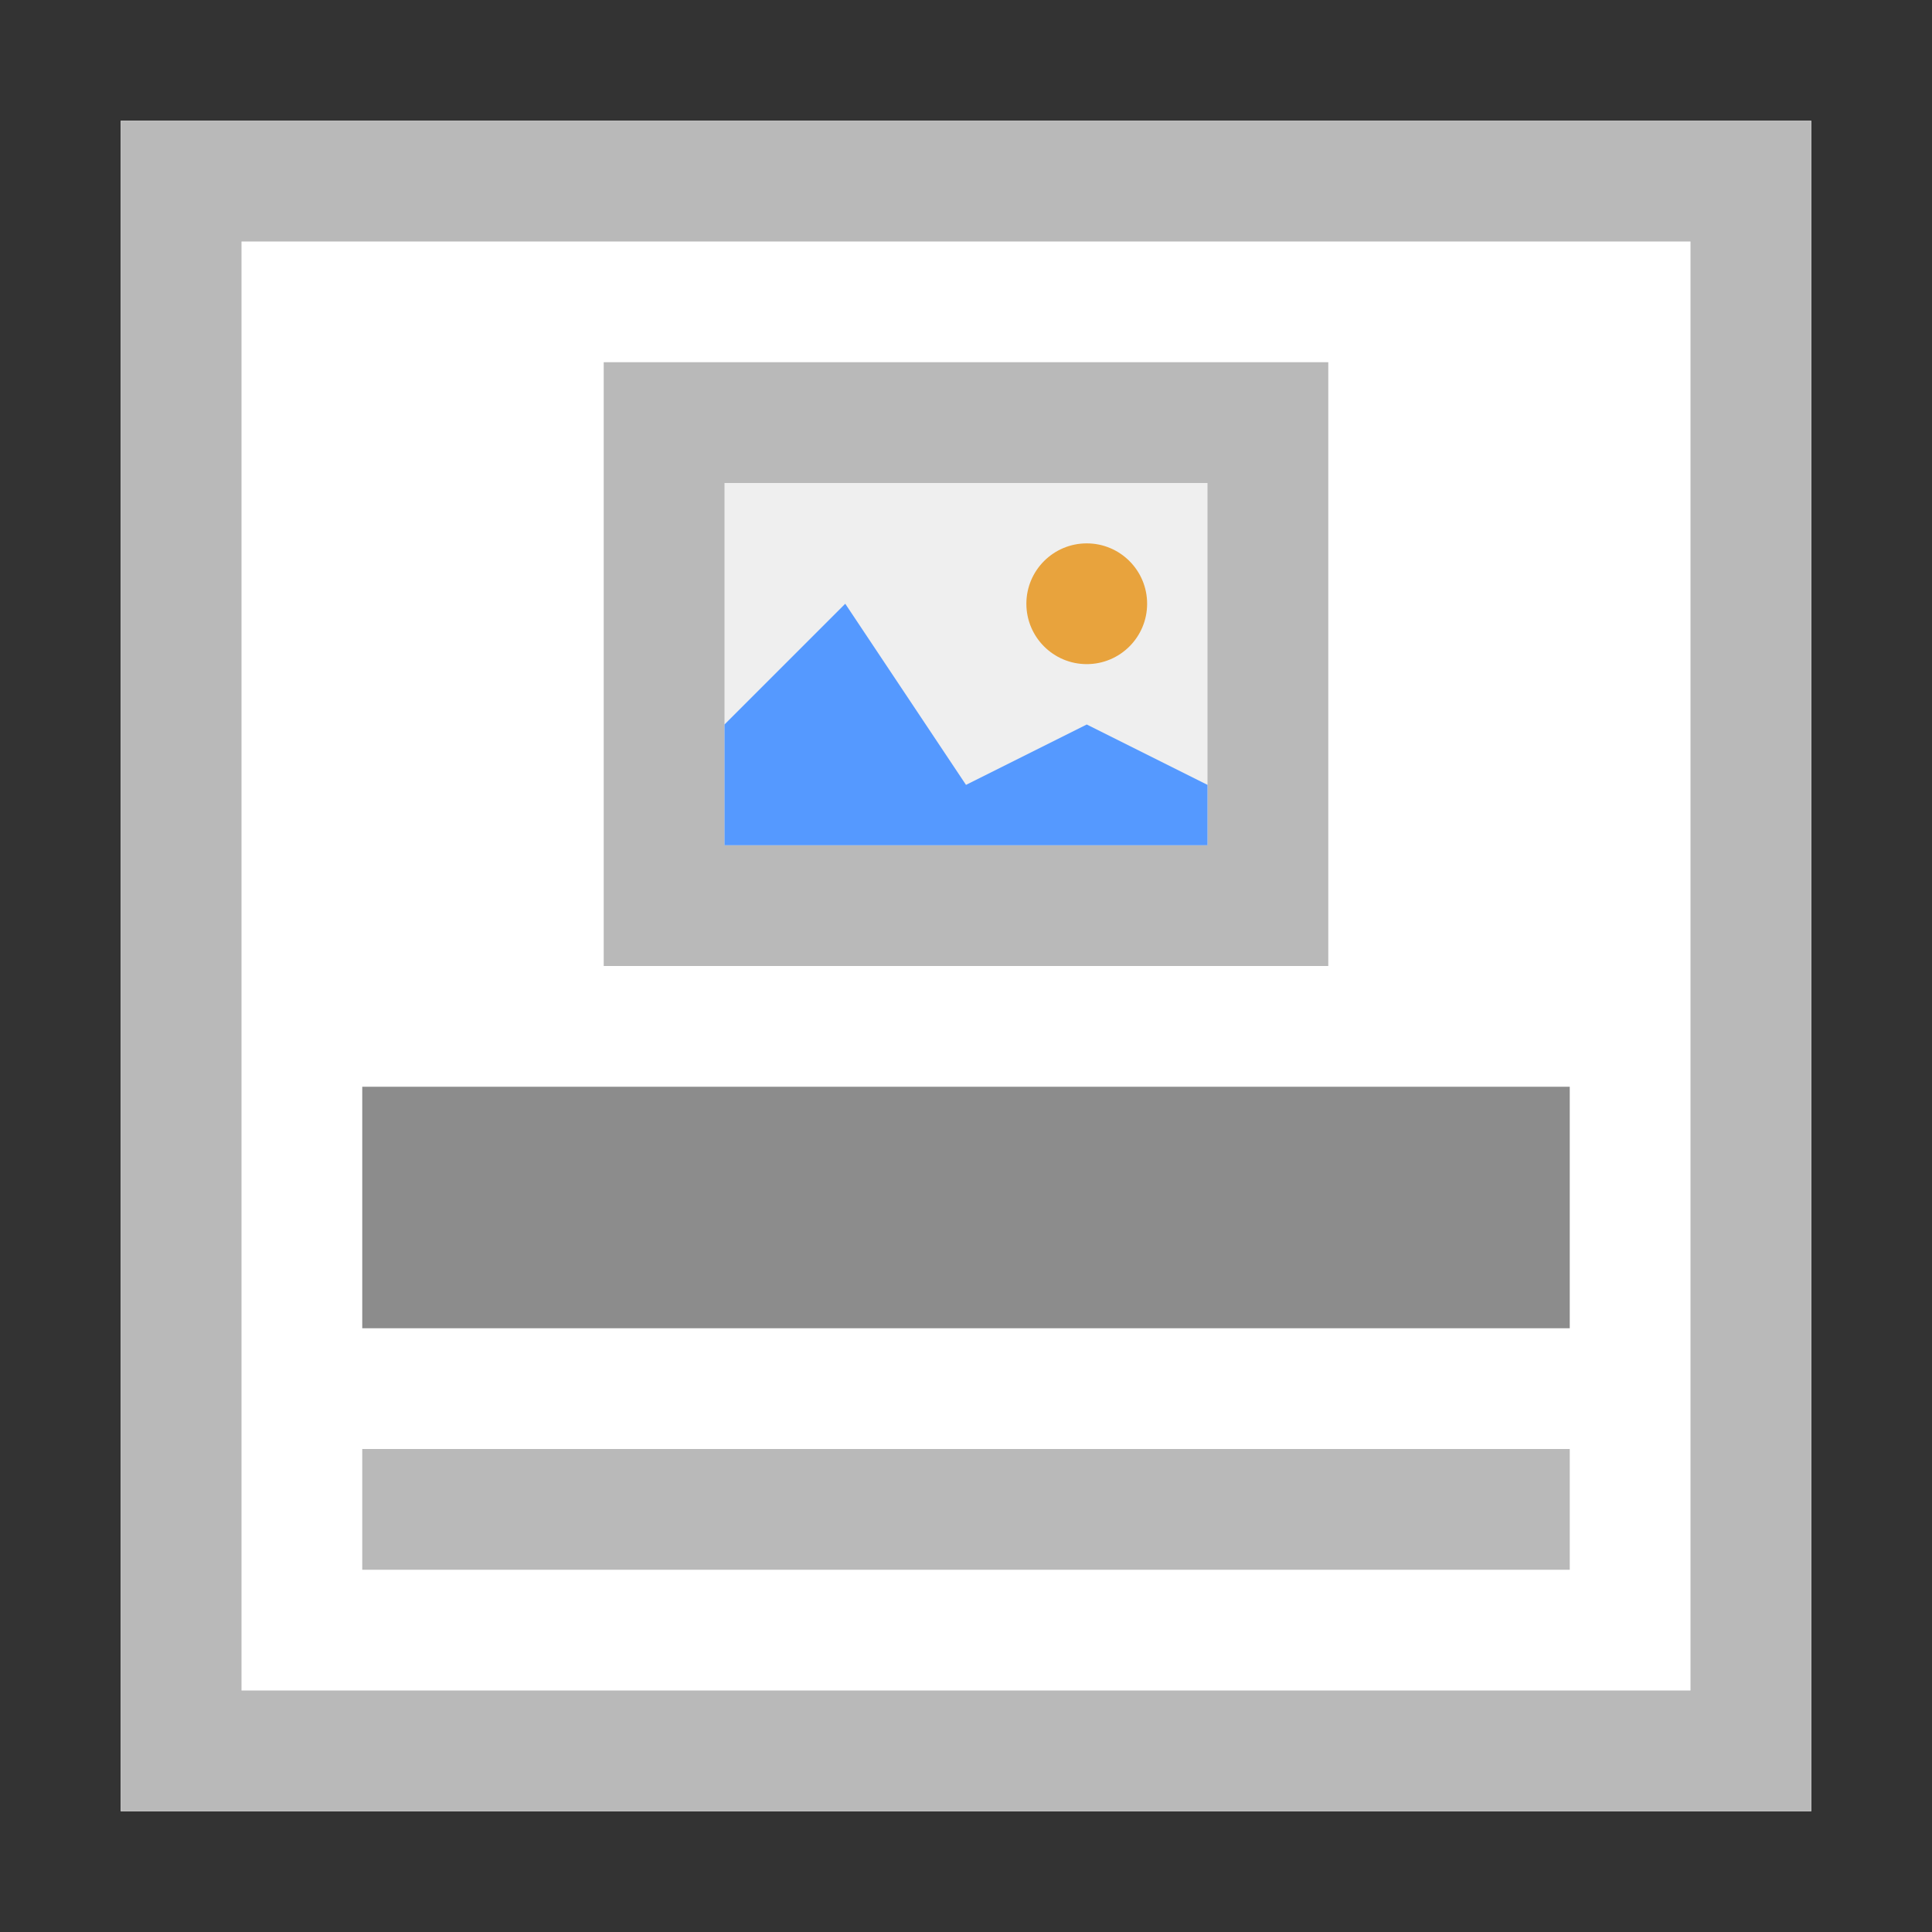<?xml version="1.0" encoding="utf-8"?>
<!-- Generator: Adobe Illustrator 19.1.0, SVG Export Plug-In . SVG Version: 6.00 Build 0)  -->
<svg version="1.1" id="Ebene_1" xmlns="http://www.w3.org/2000/svg" xmlns:xlink="http://www.w3.org/1999/xlink" x="0px" y="0px"
	 viewBox="0 0 16 16" enable-background="new 0 0 16 16" xml:space="preserve">
<rect x="0" y="0" width="16" height="16" fill="#333333" stroke="none"/>
<path fill="#FFFFFF" d="M1,1h14v14H1V1z"/>
<path fill="#B9B9B9" d="M1,1v14h14V1H1z M2,2h12v12H2V2z"/>
<rect x="3" y="9" fill="#8C8C8C" width="10" height="2"/>
<rect x="3" y="12" fill="#B9B9B9" width="10" height="1"/>
<path fill="#EFEFEF" d="M5,3h6v5H5V3z"/>
<path fill="#B9B9B9" d="M5,3v5h6V3H5z M10,7H6V4h4V7z"/>
<polygon fill="#5599FF" points="9,6 8,6.5 7,5 6,6 6,7 10,7 10,6.5 "/>
<circle fill="#E8A33D" cx="9" cy="5" r="0.5"/>
</svg>
